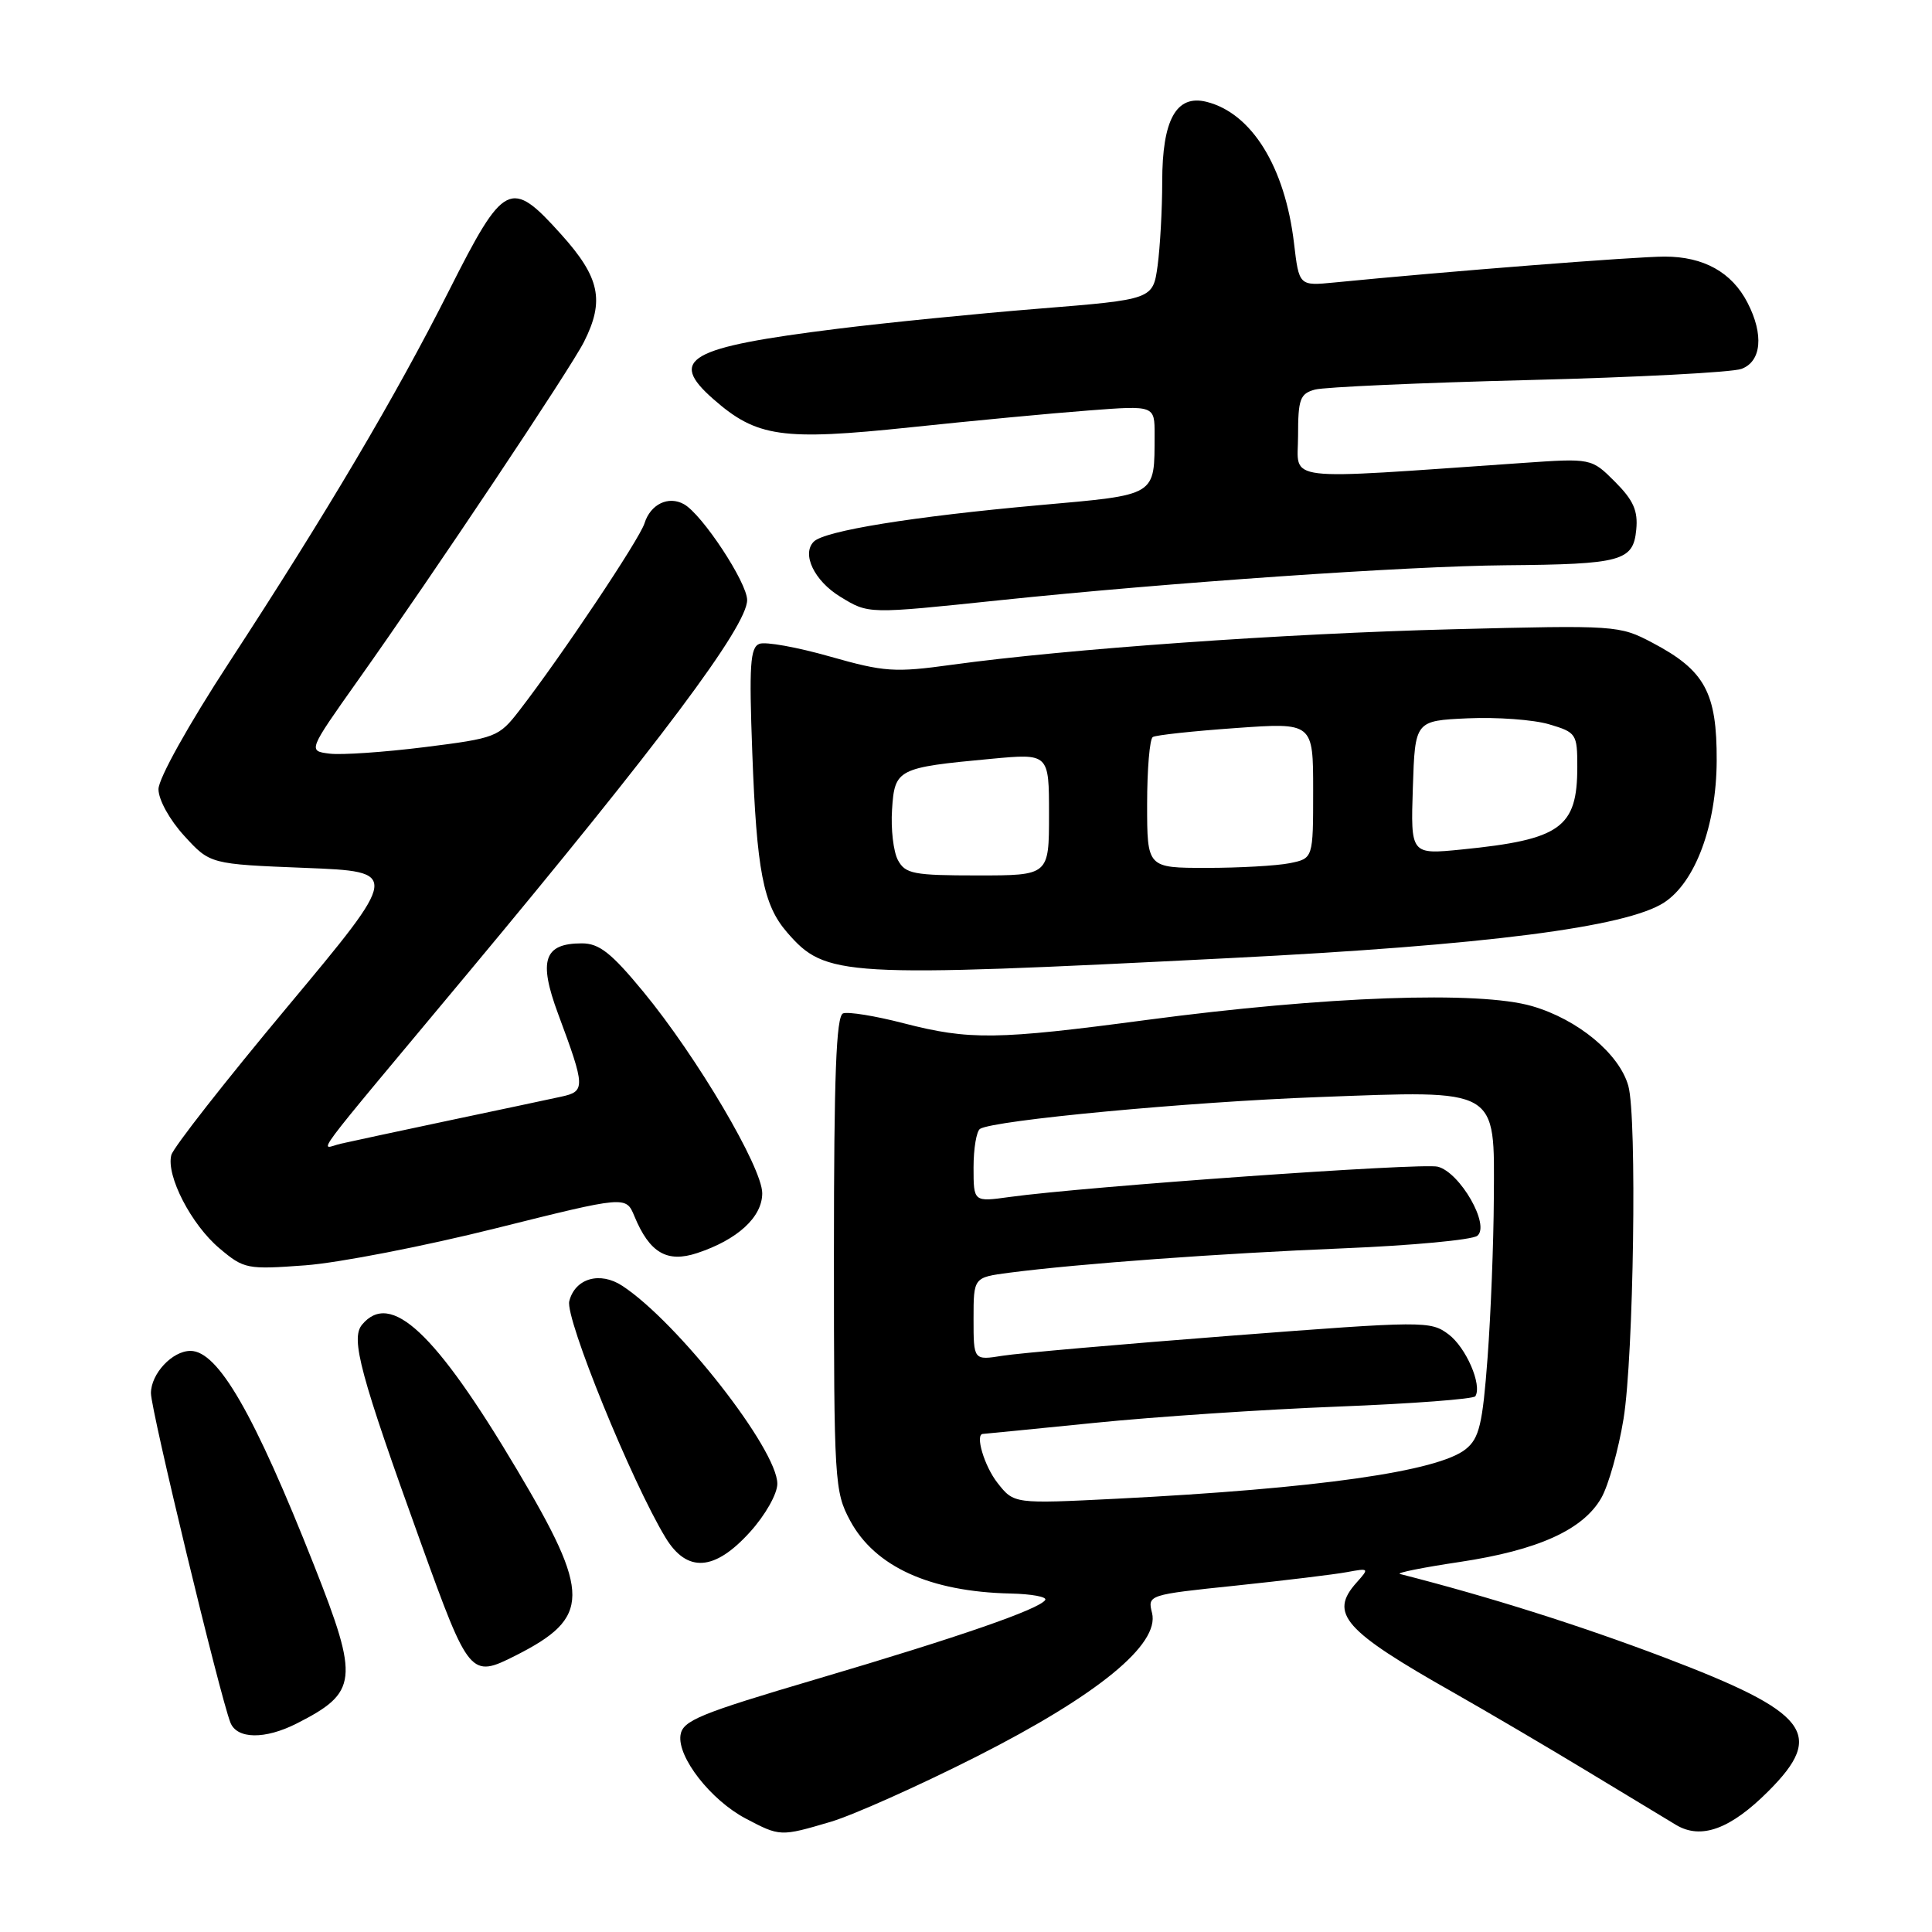 <?xml version="1.0" encoding="UTF-8" standalone="no"?>
<!DOCTYPE svg PUBLIC "-//W3C//DTD SVG 1.1//EN" "http://www.w3.org/Graphics/SVG/1.1/DTD/svg11.dtd" >
<svg xmlns="http://www.w3.org/2000/svg" xmlns:xlink="http://www.w3.org/1999/xlink" version="1.1" viewBox="0 0 256 256">
 <g >
 <path fill="currentColor"
d=" M 110.07 241.40 C 113.06 240.51 121.76 236.62 129.41 232.75 C 145.47 224.61 153.69 217.88 152.65 213.72 C 152.05 211.34 152.12 211.31 163.77 210.10 C 170.22 209.42 176.85 208.62 178.50 208.31 C 181.42 207.77 181.45 207.80 179.75 209.70 C 176.07 213.81 178.04 216.04 192.64 224.30 C 197.11 226.84 204.99 231.47 210.14 234.59 C 215.29 237.71 220.67 240.96 222.10 241.82 C 225.41 243.79 229.30 242.37 234.32 237.34 C 241.91 229.75 239.69 226.90 220.50 219.61 C 209.24 215.34 197.27 211.56 185.50 208.56 C 184.95 208.42 188.51 207.70 193.41 206.97 C 203.80 205.41 209.76 202.71 212.18 198.49 C 213.13 196.83 214.46 192.10 215.13 187.99 C 216.47 179.73 216.93 148.02 215.76 143.88 C 214.57 139.63 209.08 135.08 203.02 133.32 C 195.98 131.27 175.67 132.00 151.92 135.15 C 132.07 137.79 128.46 137.84 119.71 135.58 C 115.97 134.61 112.37 134.03 111.71 134.28 C 110.80 134.63 110.50 142.52 110.50 166.12 C 110.50 196.35 110.58 197.65 112.65 201.50 C 115.94 207.60 123.21 210.91 133.90 211.15 C 136.68 211.21 138.75 211.59 138.50 212.00 C 137.74 213.22 127.16 216.89 108.33 222.45 C 92.68 227.07 90.46 227.98 90.17 229.91 C 89.74 232.83 94.18 238.52 98.80 240.96 C 103.36 243.36 103.40 243.37 110.07 241.40 Z  M 39.30 228.38 C 47.43 224.26 47.61 222.60 41.65 207.50 C 33.68 187.31 28.89 179.00 25.24 179.00 C 22.83 179.00 20.00 182.03 20.00 184.61 C 20.00 186.84 29.14 224.72 30.53 228.25 C 31.39 230.45 35.10 230.51 39.30 228.38 Z  M 68.30 219.38 C 78.31 214.32 78.34 211.28 68.48 194.70 C 57.68 176.52 51.75 170.98 47.97 175.53 C 46.44 177.38 47.71 182.11 55.79 204.50 C 62.15 222.14 62.36 222.38 68.30 219.38 Z  M 99.38 203.00 C 101.41 200.76 103.00 197.94 103.00 196.61 C 103.00 192.05 89.80 175.19 82.46 170.38 C 79.49 168.43 76.19 169.39 75.43 172.42 C 74.87 174.67 83.70 196.36 88.19 203.75 C 91.04 208.44 94.69 208.19 99.38 203.00 Z  M 65.72 162.75 C 82.94 158.45 82.94 158.45 84.06 161.15 C 86.07 166.01 88.38 167.36 92.37 166.04 C 97.73 164.27 101.00 161.27 101.00 158.11 C 101.00 154.69 92.34 140.02 85.26 131.43 C 81.00 126.26 79.40 125.00 77.10 125.00 C 72.08 125.00 71.32 127.24 73.94 134.31 C 77.58 144.10 77.60 144.62 74.34 145.32 C 72.78 145.66 66.10 147.08 59.50 148.47 C 52.90 149.87 46.44 151.25 45.14 151.55 C 42.37 152.19 40.26 155.01 62.02 128.92 C 87.42 98.45 99.00 82.98 99.00 79.51 C 99.00 77.20 93.05 68.16 90.63 66.81 C 88.57 65.66 86.19 66.81 85.40 69.34 C 84.74 71.45 74.40 86.92 68.82 94.14 C 66.09 97.67 65.73 97.81 56.26 99.00 C 50.89 99.67 45.22 100.06 43.66 99.86 C 40.81 99.50 40.81 99.50 47.43 90.15 C 57.51 75.94 75.56 48.90 77.38 45.30 C 80.14 39.83 79.49 36.76 74.36 31.06 C 67.65 23.59 66.81 24.01 59.50 38.50 C 52.42 52.53 43.35 67.87 30.34 87.81 C 24.97 96.04 21.00 103.16 21.00 104.57 C 21.00 105.97 22.47 108.63 24.42 110.76 C 27.84 114.50 27.84 114.50 40.44 115.00 C 53.03 115.50 53.03 115.50 38.10 133.39 C 29.88 143.23 22.95 152.07 22.70 153.05 C 21.99 155.77 25.34 162.27 29.09 165.42 C 32.34 168.16 32.73 168.23 40.48 167.66 C 44.89 167.33 56.25 165.12 65.72 162.75 Z  M 163.00 126.95 C 196.83 125.25 215.53 122.85 220.52 119.58 C 224.65 116.87 227.43 109.37 227.47 100.82 C 227.51 91.76 225.91 88.83 218.94 85.16 C 214.57 82.86 214.15 82.83 192.50 83.38 C 170.22 83.94 141.38 85.99 126.17 88.08 C 118.52 89.14 117.18 89.04 109.96 86.99 C 105.64 85.76 101.44 85.00 100.63 85.31 C 99.40 85.78 99.25 88.14 99.68 99.69 C 100.26 115.38 101.13 119.89 104.28 123.53 C 109.42 129.45 111.33 129.56 163.00 126.95 Z  M 132.50 79.53 C 154.78 77.20 186.47 75.01 199.50 74.90 C 214.86 74.77 216.41 74.35 216.81 70.20 C 217.06 67.68 216.44 66.29 214.00 63.84 C 210.87 60.71 210.87 60.71 201.68 61.35 C 169.23 63.59 172.00 63.92 172.00 57.77 C 172.00 52.88 172.26 52.16 174.25 51.62 C 175.49 51.29 188.20 50.72 202.50 50.36 C 216.80 50.00 229.51 49.34 230.75 48.88 C 233.41 47.90 233.74 44.33 231.55 40.10 C 229.47 36.07 225.74 34.00 220.58 34.00 C 216.73 34.00 191.71 35.96 176.82 37.43 C 172.13 37.89 172.13 37.89 171.46 32.20 C 170.26 22.10 165.85 14.98 159.86 13.49 C 155.86 12.50 154.00 15.87 154.00 24.08 C 154.00 27.73 153.72 32.74 153.39 35.20 C 152.77 39.68 152.77 39.68 137.64 40.90 C 129.31 41.57 117.33 42.77 111.00 43.56 C 91.17 46.03 88.46 47.57 94.54 52.90 C 100.27 57.93 103.62 58.41 120.56 56.63 C 128.78 55.76 139.44 54.75 144.25 54.39 C 153.00 53.72 153.00 53.72 152.99 57.61 C 152.96 65.83 153.45 65.53 137.68 66.94 C 120.91 68.45 109.27 70.33 107.83 71.77 C 106.19 73.41 107.90 76.97 111.34 79.07 C 115.13 81.38 114.90 81.37 132.50 79.53 Z  M 132.18 196.50 C 130.42 194.27 129.16 190.01 130.25 190.00 C 130.39 190.00 137.03 189.34 145.00 188.54 C 152.97 187.73 167.50 186.76 177.29 186.38 C 187.07 186.00 195.26 185.38 195.49 185.01 C 196.42 183.52 194.25 178.53 191.93 176.80 C 189.55 175.02 188.71 175.02 163.10 176.99 C 148.60 178.11 134.99 179.30 132.87 179.64 C 129.00 180.26 129.00 180.26 129.00 174.76 C 129.00 169.26 129.00 169.26 133.75 168.64 C 142.99 167.44 161.70 166.08 178.00 165.41 C 187.07 165.04 195.06 164.29 195.75 163.75 C 197.49 162.36 193.46 155.33 190.50 154.59 C 188.39 154.06 143.82 157.22 133.75 158.61 C 129.00 159.27 129.00 159.27 129.00 154.69 C 129.00 152.18 129.39 149.88 129.86 149.58 C 131.73 148.43 157.45 146.01 174.69 145.37 C 198.76 144.47 198.02 144.05 197.94 158.77 C 197.91 164.67 197.54 174.18 197.11 179.91 C 196.45 188.72 196.01 190.57 194.23 192.01 C 190.58 194.97 174.61 197.24 147.93 198.59 C 134.36 199.27 134.36 199.27 132.18 196.50 Z  M 118.98 113.97 C 118.38 112.85 118.03 109.84 118.20 107.28 C 118.55 101.89 118.89 101.71 131.32 100.55 C 139.00 99.83 139.00 99.83 139.00 107.91 C 139.00 116.00 139.00 116.00 129.54 116.00 C 121.04 116.00 119.96 115.79 118.98 113.97 Z  M 152.00 106.56 C 152.00 101.92 152.34 97.91 152.75 97.66 C 153.16 97.40 158.11 96.87 163.75 96.47 C 174.00 95.74 174.00 95.74 174.00 104.75 C 174.00 113.75 174.00 113.75 170.88 114.38 C 169.16 114.72 164.21 115.00 159.88 115.00 C 152.00 115.00 152.00 115.00 152.00 106.56 Z  M 187.21 104.37 C 187.50 95.50 187.50 95.50 194.50 95.18 C 198.35 95.01 203.19 95.36 205.25 95.97 C 208.87 97.04 209.00 97.24 209.00 101.61 C 209.00 109.68 206.81 111.25 193.71 112.56 C 186.92 113.24 186.92 113.24 187.21 104.37 Z "/>
</g>
</svg>